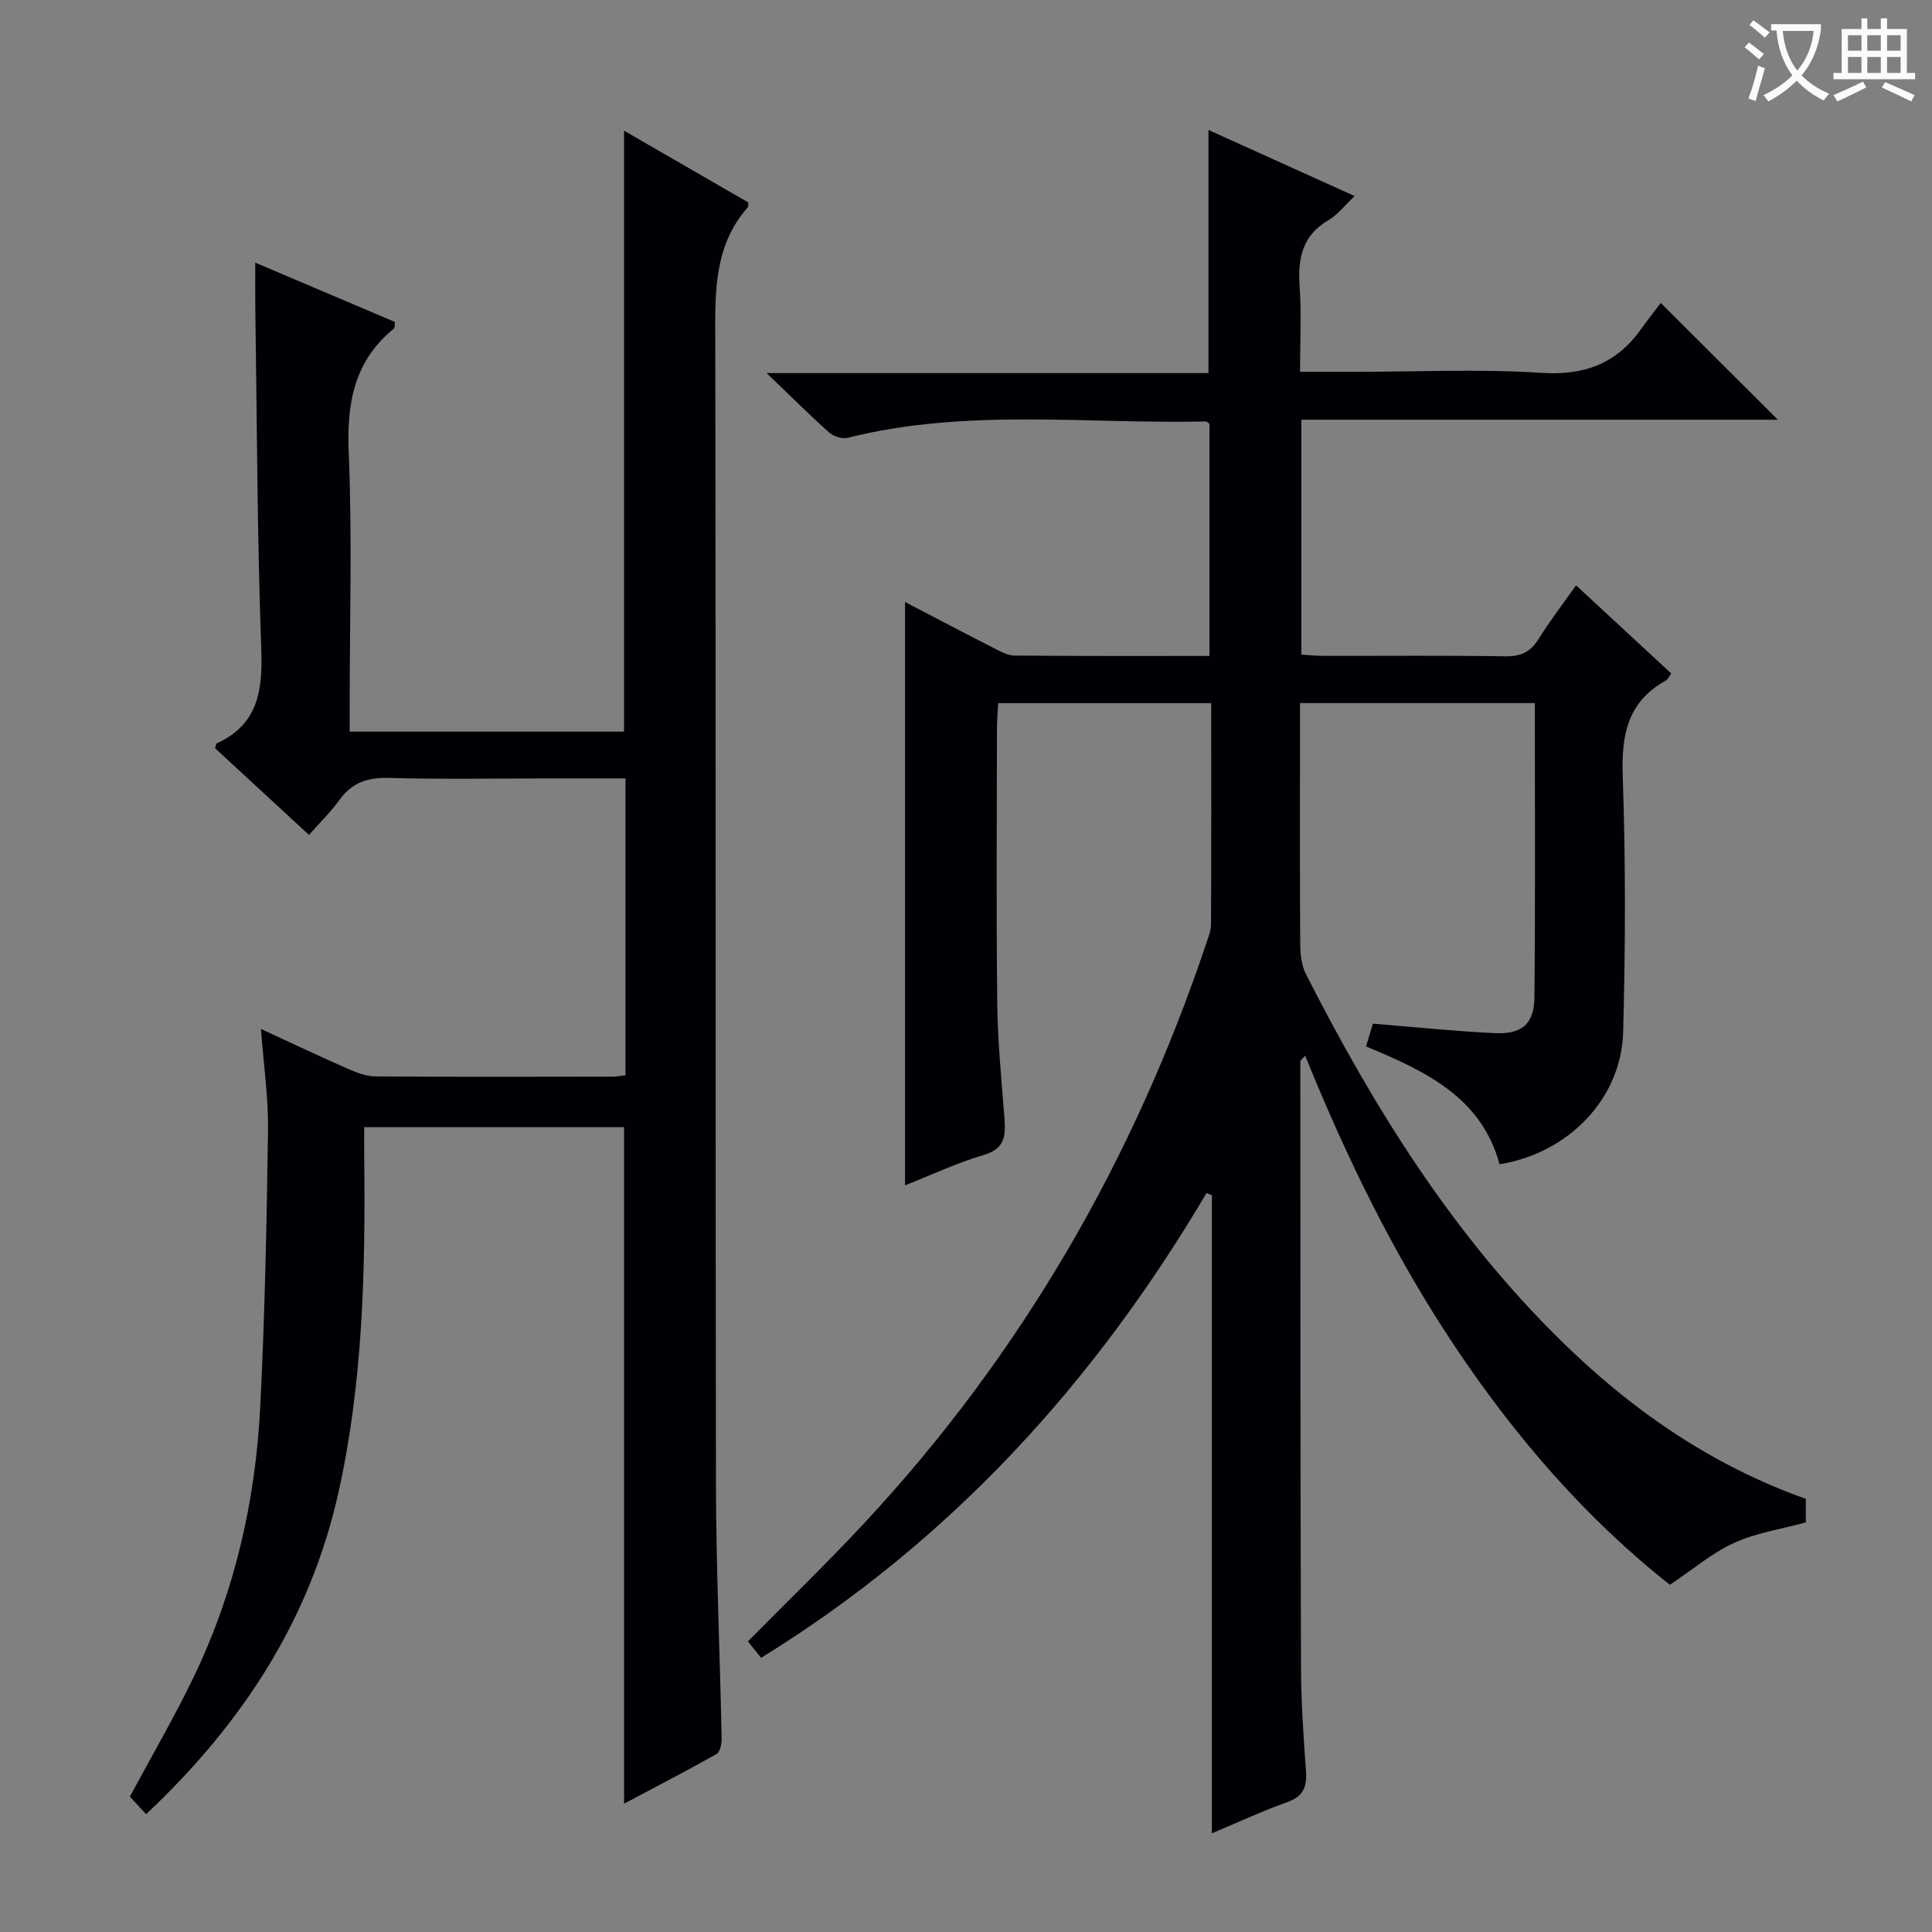 <svg enable-background="new 0 0 400 400" viewBox="0 0 400 400" xmlns="http://www.w3.org/2000/svg"><rect x="0" y="0" width="400" height="400" fill="#808080" stroke="none"/><path d="m249.79 247.02c-23.16 39.19-52.93 72-92.21 96.21-.94-1.17-1.82-2.26-2.74-3.39 8.22-8.33 16.48-16.29 24.26-24.67 32.32-34.78 55.58-74.94 70.66-119.9.42-1.26.96-2.56.97-3.85.07-15.14.04-30.29.04-45.84-14.71 0-29.12 0-44.1 0-.09 1.64-.26 3.41-.26 5.17-.02 19-.16 38 .06 57 .09 7.96.89 15.92 1.5 23.87.27 3.57.05 6.23-4.28 7.5-5.5 1.61-10.75 4.1-16.31 6.29 0-40.45 0-80.3 0-120.77 6.3 3.28 12.4 6.5 18.55 9.63 1.3.66 2.75 1.45 4.13 1.46 13.31.11 26.63.07 40.35.07 0-16.22 0-32.11 0-48.03-.24-.17-.5-.52-.76-.51-24.72.55-49.62-2.79-74.11 3.38-1.15.29-2.96-.28-3.88-1.1-4.09-3.65-7.97-7.54-12.94-12.3h91.48c0-16.96 0-33.35 0-50.33 9.85 4.45 19.82 8.96 30.26 13.68-2.03 1.91-3.47 3.85-5.4 4.98-5.37 3.14-6.38 7.79-5.99 13.52.4 5.76.09 11.57.09 17.89h11.37c12.83 0 25.71-.62 38.48.21 8.84.58 15.48-1.77 20.58-8.83 1.46-2.02 3-3.98 4.25-5.64 8.62 8.6 16.25 16.21 24.24 24.18-32.79 0-65.58 0-98.65 0v48.63c1.57.09 3.16.26 4.75.26 12.5.02 25-.11 37.5.09 3.24.05 5.24-.93 6.92-3.66 2.26-3.66 4.91-7.07 7.71-11.03 6.71 6.21 13.13 12.15 19.7 18.24-.43.56-.7 1.24-1.2 1.52-7.88 4.4-9.13 11.25-8.84 19.72.61 17.64.56 35.32.09 52.97-.37 13.82-11.3 25.1-25.59 27.41-3.79-13.95-15.46-19.33-27.65-24.4.53-1.76.99-3.27 1.43-4.71 8.61.7 16.86 1.55 25.13 1.96 5.71.29 8.25-1.87 8.31-7.46.19-20.15.08-40.3.08-60.87-16.16 0-32.04 0-48.62 0v7.34c0 14.17-.05 28.33.05 42.5.01 2.09.24 4.42 1.16 6.23 14.02 27.57 30.21 53.62 52.42 75.54 14.76 14.57 31.38 26.14 51.1 33.14v4.88c-5.06 1.38-10.25 2.14-14.83 4.23-4.59 2.09-8.57 5.51-13.31 8.68-17.27-13.59-32.01-30.59-44.62-49.49-12.49-18.73-22.32-38.87-30.9-60.06-.53.63-1 .92-1 1.22.01 41.83 0 83.66.14 125.49.02 7.14.52 14.29 1.03 21.42.23 3.25-.55 5.24-3.87 6.42-5.1 1.81-10.03 4.12-15.61 6.45 0-44.57 0-88.35 0-132.12-.36-.12-.74-.27-1.12-.42z" fill="#010105"/><path d="m129.21 373.43c0-47.18 0-93.44 0-140.06-17.48 0-35.23 0-53.8 0 0 2.14-.02 4.39 0 6.63.24 23.15-.26 46.23-5.33 68.97-5.89 26.41-19.93 47.91-39.83 66.64-1.3-1.41-2.41-2.61-3.36-3.64 4.56-8.49 9.24-16.5 13.25-24.84 8.45-17.59 12.75-36.35 13.73-55.74.97-19.1 1.35-38.23 1.62-57.35.09-6.77-.91-13.55-1.46-21 6.27 2.89 12.16 5.68 18.12 8.3 1.78.78 3.76 1.51 5.66 1.52 16.33.12 32.67.07 49 .05.8 0 1.6-.16 2.69-.28 0-20.42 0-40.64 0-61.47-5.19 0-10.15 0-15.1 0-11.33 0-22.67.21-34-.1-4.41-.12-7.6 1.04-10.17 4.62-1.73 2.4-3.89 4.5-6.26 7.18-6.63-6.12-13.06-12.06-19.43-17.94.15-.48.16-.93.33-1.01 8.64-3.95 9.53-11.02 9.22-19.61-.85-23.46-.88-46.94-1.23-70.41-.04-2.82-.01-5.64-.01-9.51 10.07 4.28 19.54 8.3 28.92 12.28-.1.77-.02 1.22-.19 1.35-8.28 6.71-9.81 15.47-9.38 25.72.72 17.3.2 34.66.2 51.99v5.76h56.8c0-41.27 0-82.46 0-124.42 8.81 5.08 17.36 10.02 25.72 14.85-.03.65.03.86-.05.95-7.26 8.19-6.8 18.09-6.78 28.16.15 78.67.01 157.33.14 236 .03 17.64.82 35.28 1.18 52.92.02 1.1-.33 2.8-1.07 3.22-6.17 3.48-12.48 6.74-19.13 10.27z" fill="#010105"/><g fill="#fcfbfa"><path d="m362.1 8.8c1.1.8 2.1 1.6 3.1 2.4l-1 1.1c-1.3-1.1-2.3-2-3-2.5zm1.9 4.8c.5.2.9.4 1.4.5-.6 2.3-1.3 4.5-1.9 6.8l-1.5-.5c.8-2.1 1.4-4.3 2-6.8zm-1-9.4c1.3.9 2.4 1.8 3.4 2.5l-1 1.1c-1.4-1.2-2.4-2.1-3.2-2.6zm3.7 2.2v-1.4h10.3v1.2c-.5 3.6-1.8 6.8-4 9.4 1.5 1.6 3.4 2.8 5.7 3.8-.3.4-.7.8-1.1 1.4-2.3-1.1-4.1-2.5-5.6-4.1-1.6 1.6-3.6 3.1-5.9 4.3-.3-.5-.7-.9-1-1.3 2.4-1.1 4.4-2.5 6-4.1-1.9-2.5-3-5.6-3.3-9.3h-1.1zm8.8 0h-6.4c.3 3.3 1.3 6 3 8.2 2-2.3 3.1-5.1 3.4-8.2z"/><path d="m385.3 3.8h1.3v2.2h2.8v-2.2h1.3v2.2h4.1v9.1h1.7v1.3h-16.9v-1.3h1.7v-9.1h4.1v-2.2zm.4 13.1.7 1.2c-1.8.9-3.8 1.9-6 2.9-.2-.4-.5-.8-.8-1.3 2.3-1 4.3-1.9 6.1-2.8zm-3.1-6.4h2.8v-3.2h-2.8zm0 4.6h2.8v-3.3h-2.8zm4-4.6h2.8v-3.2h-2.8zm0 4.6h2.8v-3.3h-2.8zm3.7 1.9c2.1.9 4.1 1.8 6.1 2.7l-.7 1.3c-2.2-1.1-4.2-2-6.1-2.9zm3.2-9.7h-2.8v3.2h2.8zm-2.8 7.8h2.8v-3.3h-2.8z"/></g></svg>